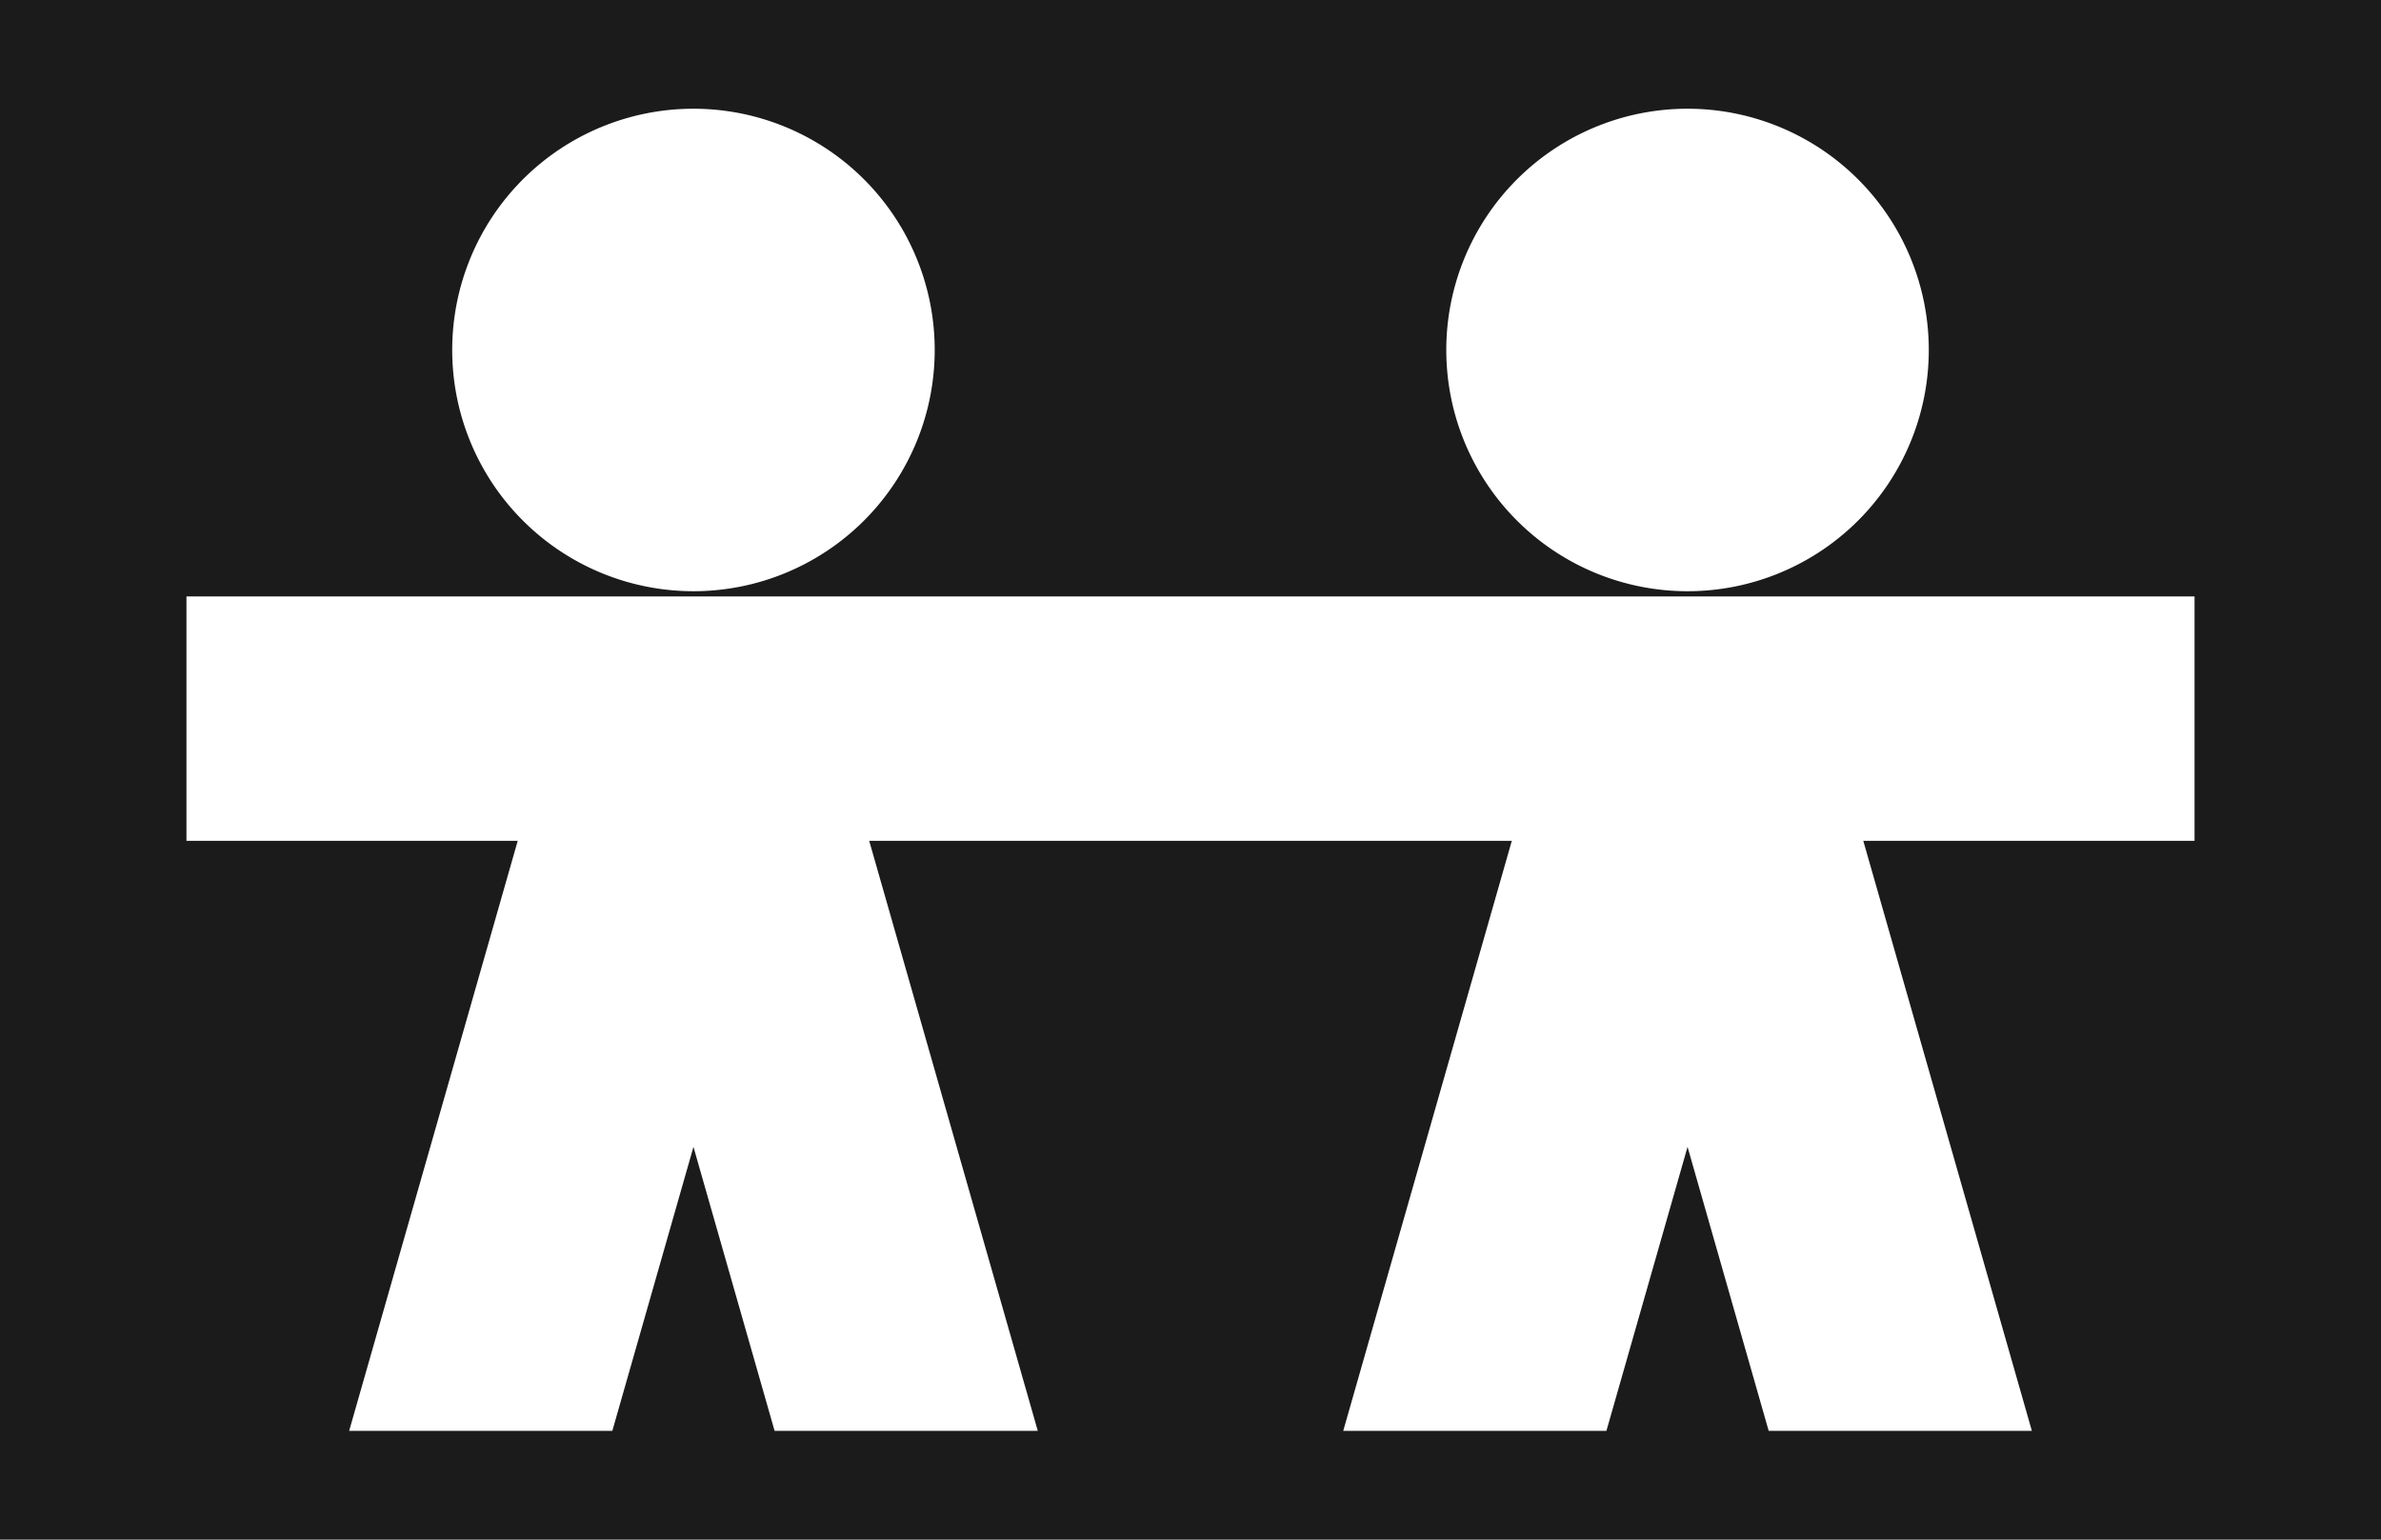 <?xml version="1.0" encoding="UTF-8" standalone="no"?>
<!-- Created with Inkscape (http://www.inkscape.org/) -->

<svg
   width="343.958mm"
   height="222.415mm"
   viewBox="0 0 343.958 222.415"
   version="1.1"
   id="svg1"
   xmlns="http://www.w3.org/2000/svg"
   xmlns:svg="http://www.w3.org/2000/svg">
  <defs
     id="defs1" />
  <g
     id="layer1"
     transform="translate(-343.958,28.046)">
    <path
       id="rect45-7-2-0"
       style="opacity:0.99;fill:#1a1a1a;stroke-width:1.2"
       d="M 343.958,-28.046 V 194.369 H 687.917 V -28.046 Z m 100.176,15.707 a 34.851,34.851 0 0 1 34.851,34.851 34.851,34.851 0 0 1 -34.851,34.851 34.851,34.851 0 0 1 -34.85,-34.851 34.851,34.851 0 0 1 34.85,-34.851 z m 143.605,0 a 34.851,34.851 0 0 1 34.851,34.851 34.851,34.851 0 0 1 -34.851,34.851 34.851,34.851 0 0 1 -34.851,-34.851 34.851,34.851 0 0 1 34.851,-34.851 z M 370.894,58.115 h 146.482 143.605 v 35.304 h -47.855 l 24.355,85.244 h -38.019 l -11.722,-41.028 -11.722,41.028 h -38.019 l 24.355,-85.244 h -44.978 -47.855 l 24.355,85.244 h -38.019 l -11.722,-41.028 -11.722,41.028 h -38.019 l 24.355,-85.244 h -47.854 z" />
  </g>
</svg>
